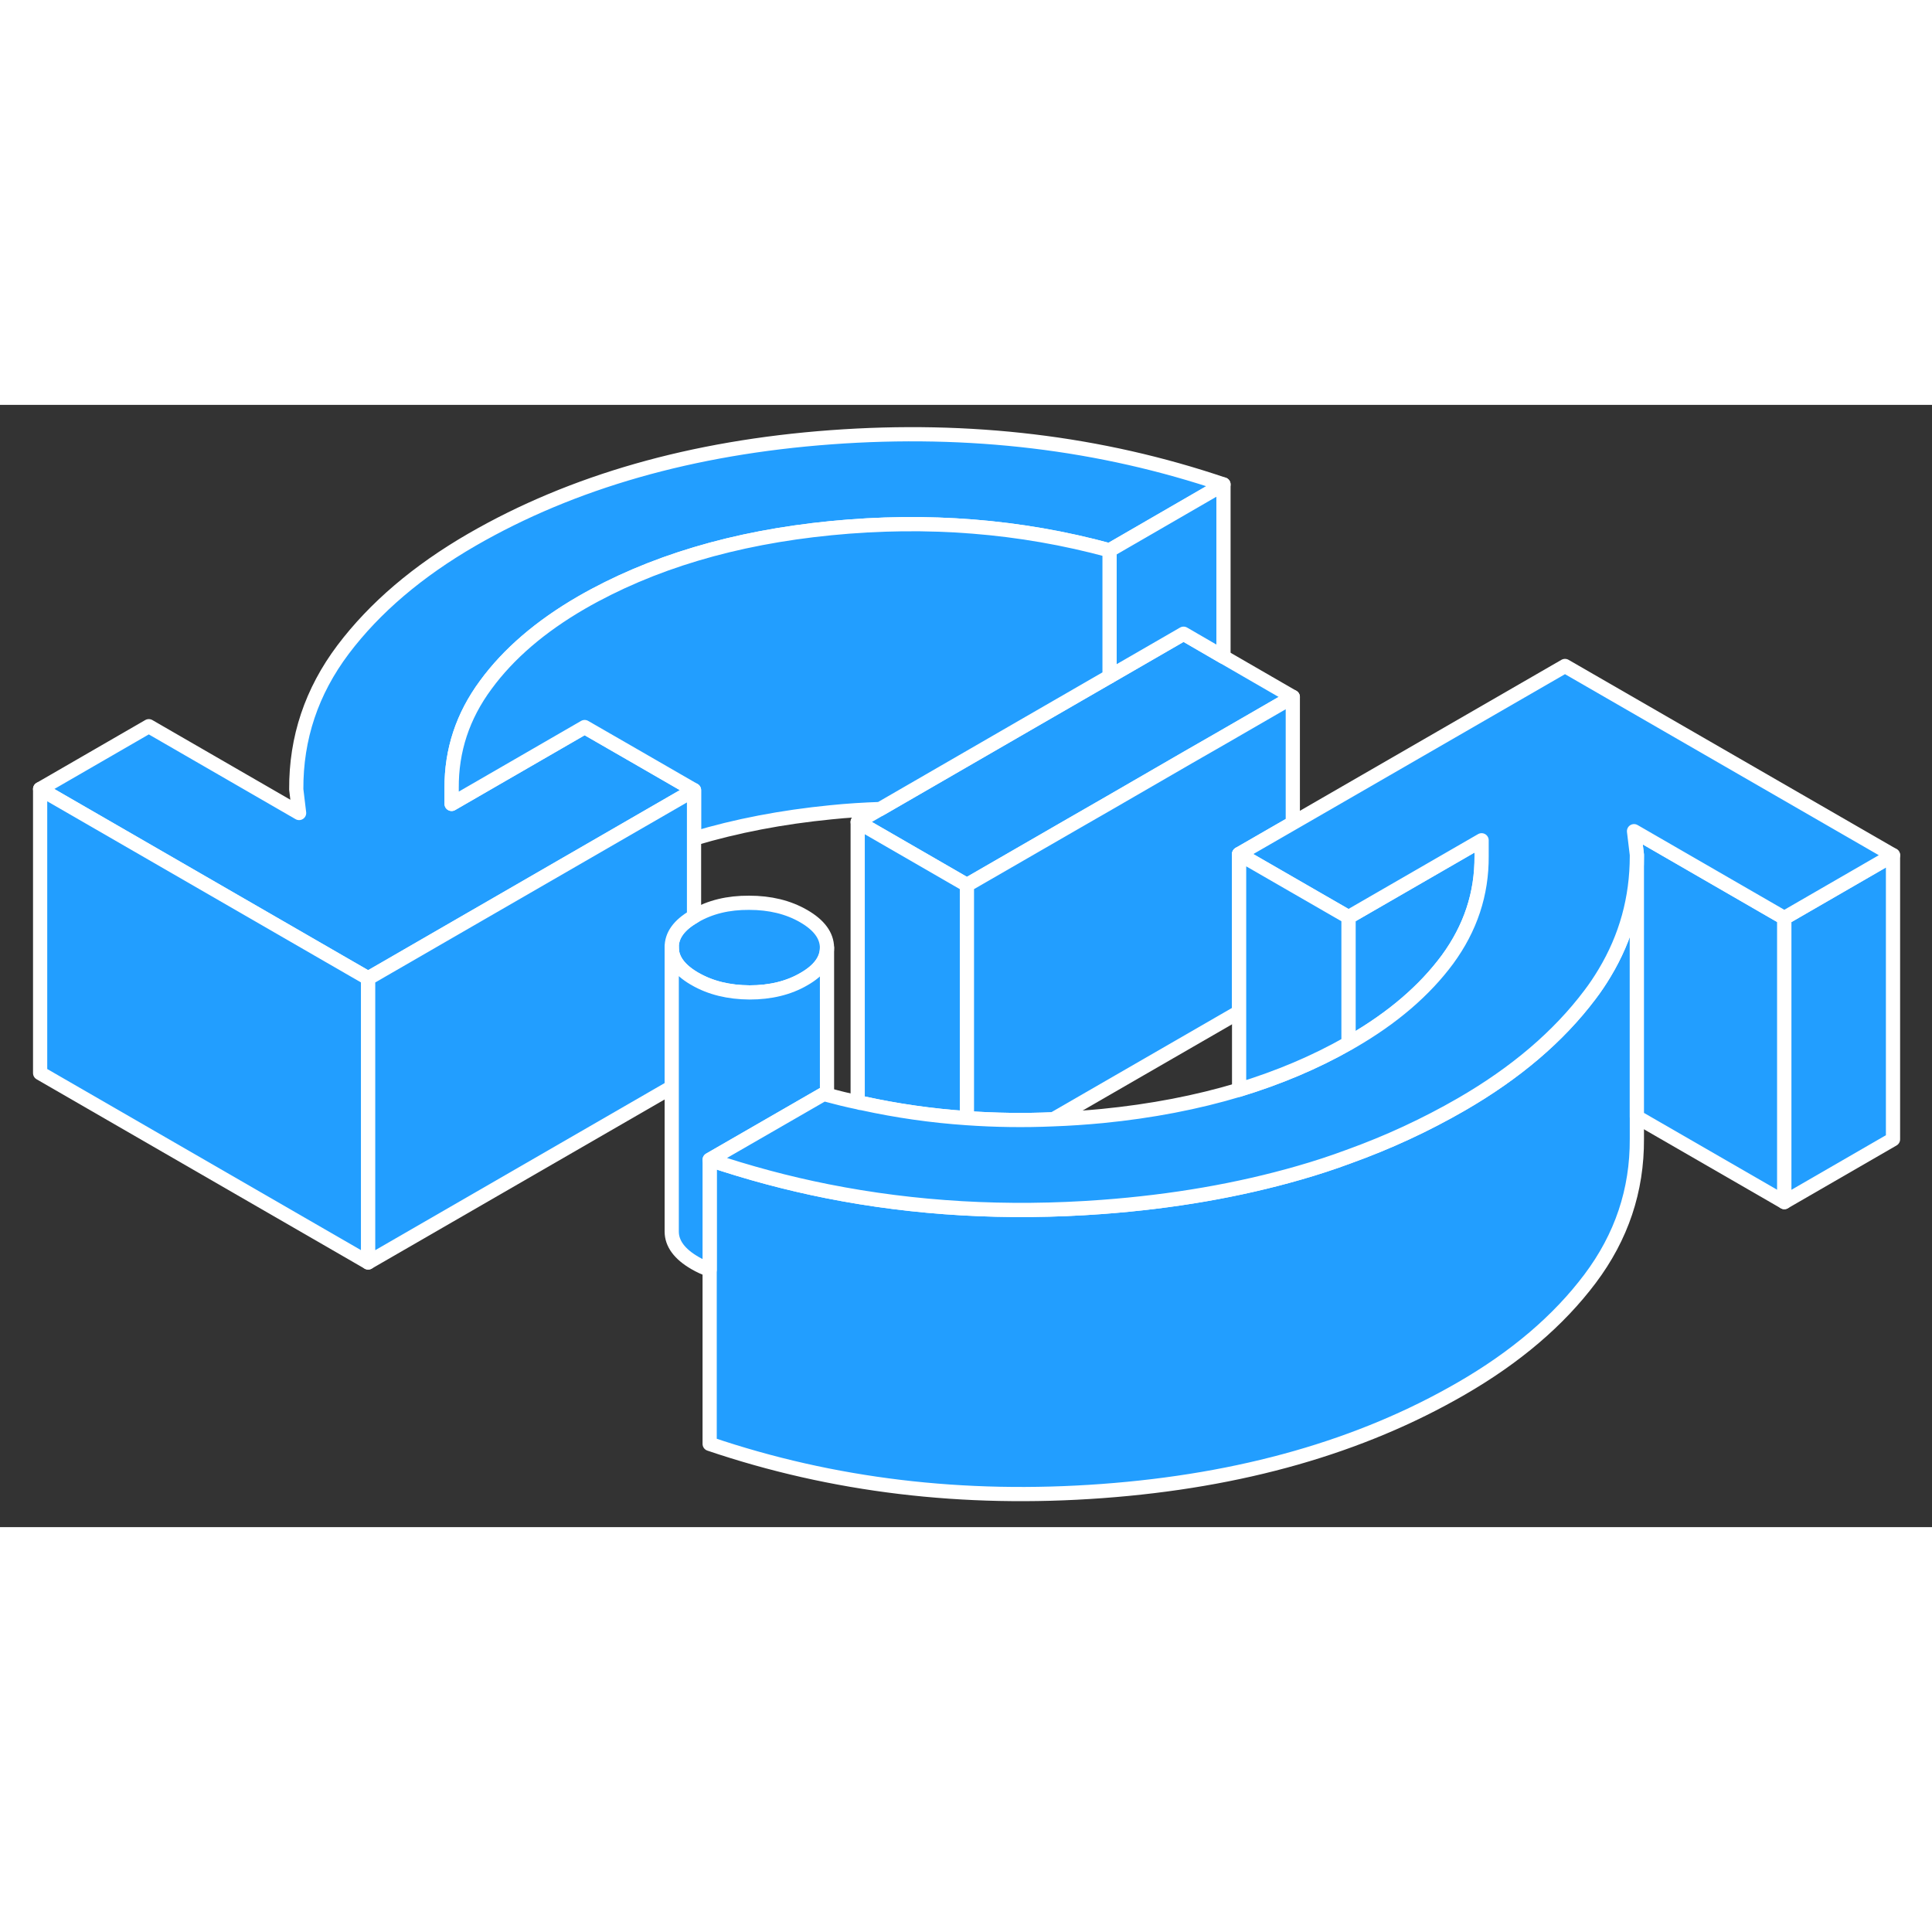<svg width="48" height="48" viewBox="0 0 136 79" fill="#229EFF" xmlns="http://www.w3.org/2000/svg" stroke-width="1px" stroke-linecap="round" stroke-linejoin="round"><rect x="0" y="0" width="136" height="79" fill="#333333" stroke="none"/><path d="M86.125 5.6L78.105 10.24C71.825 8.53 65.285 8.01 58.485 8.68C51.685 9.35 45.825 11.1 40.915 13.93C38.055 15.59 35.805 17.51 34.195 19.71C32.575 21.9 31.775 24.32 31.785 26.98V28.09L41.155 22.68L44.645 24.69L48.855 27.12L25.915 40.37L23.125 38.76L2.825 27.04L10.475 22.62L21.055 28.73L20.855 27.07C20.835 23.45 21.935 20.17 24.155 17.22C26.375 14.28 29.405 11.7 33.225 9.49C40.295 5.41 48.725 3 58.495 2.28C68.275 1.56 77.485 2.67 86.125 5.6Z" stroke="white" stroke-linejoin="round"/><path d="M115.225 31.77V51.67C115.245 55.29 114.145 58.57 111.925 61.52C109.705 64.47 106.685 67.04 102.855 69.25C95.785 73.34 87.365 75.74 77.585 76.46C67.805 77.18 58.595 76.07 49.955 73.14V53.14C52.655 54.05 55.405 54.79 58.215 55.35C64.405 56.58 70.855 56.96 77.585 56.46C82.555 56.09 87.175 55.29 91.445 54.06C92.635 53.72 93.795 53.34 94.925 52.92C97.735 51.91 100.375 50.68 102.855 49.25C106.685 47.04 109.705 44.47 111.925 41.52C112.305 41.02 112.645 40.51 112.955 39.99C114.465 37.48 115.225 34.74 115.225 31.77Z" stroke="white" stroke-linejoin="round"/><path d="M91.005 20.56L86.125 23.38L83.635 24.81L78.105 28.01L75.375 29.58L68.065 33.8L60.375 29.36L61.955 28.45L72.215 22.52L78.105 19.12L83.315 16.11L86.125 17.74L91.005 20.56Z" stroke="white" stroke-linejoin="round"/><path d="M25.915 40.37V60.37L2.825 47.04V27.04L23.125 38.76L25.915 40.37Z" stroke="white" stroke-linejoin="round"/><path d="M86.125 5.6V17.74L83.315 16.11L78.105 19.12V10.24L86.125 5.6Z" stroke="white" stroke-linejoin="round"/><path d="M58.215 38.21C58.215 39.06 57.675 39.8 56.595 40.42C55.515 41.05 54.235 41.36 52.765 41.36C51.295 41.35 50.015 41.04 48.925 40.41C48.895 40.4 48.875 40.38 48.855 40.37C47.805 39.75 47.285 39.02 47.285 38.19C47.275 37.35 47.795 36.62 48.855 36.01C48.865 36.01 48.885 35.99 48.905 35.98C49.985 35.35 51.265 35.04 52.735 35.05C54.205 35.05 55.485 35.36 56.575 35.99C57.665 36.62 58.205 37.36 58.215 38.21Z" stroke="white" stroke-linejoin="round"/><path d="M78.105 10.24V19.12L72.215 22.52L61.955 28.45C60.805 28.49 59.645 28.56 58.485 28.68C55.035 29.02 51.815 29.64 48.855 30.53V27.12L44.645 24.69L41.155 22.68L31.795 28.09V26.98C31.775 24.32 32.575 21.9 34.195 19.71C35.805 17.51 38.055 15.59 40.915 13.93C45.825 11.1 51.685 9.35 58.485 8.68C65.285 8.01 71.825 8.53 78.105 10.24Z" stroke="white" stroke-linejoin="round"/><path d="M48.855 27.12V36.01C47.795 36.62 47.275 37.35 47.285 38.19V48.03L25.915 60.37V40.37L48.855 27.12Z" stroke="white" stroke-linejoin="round"/><path d="M58.215 38.21V48.57C58.135 48.55 58.065 48.53 57.985 48.51L49.955 53.14V60.88C49.595 60.76 49.255 60.6 48.925 60.41C47.835 59.78 47.285 59.04 47.285 58.19V38.19C47.285 39.02 47.805 39.75 48.855 40.37C48.875 40.38 48.895 40.4 48.925 40.41C50.015 41.04 51.295 41.35 52.765 41.36C54.235 41.36 55.515 41.05 56.595 40.42C57.675 39.8 58.215 39.06 58.215 38.21Z" stroke="white" stroke-linejoin="round"/><path d="M125.605 36.12V56.12L115.225 50.13V31.67L115.025 30.01L125.605 36.12Z" stroke="white" stroke-linejoin="round"/><path d="M133.255 31.7V51.7L125.605 56.12V36.12L133.255 31.7Z" stroke="white" stroke-linejoin="round"/><path d="M104.295 30.65V31.76C104.315 34.42 103.505 36.84 101.895 39.04C100.275 41.23 98.035 43.15 95.165 44.81C95.085 44.86 95.005 44.9 94.925 44.94V36.06L104.295 30.65Z" stroke="white" stroke-linejoin="round"/><path d="M68.065 33.8V50.21C65.575 50.04 63.125 49.69 60.715 49.16C60.595 49.15 60.485 49.13 60.375 49.09V29.36L68.065 33.8Z" stroke="white" stroke-linejoin="round"/><path d="M91.005 20.56V29.44L87.225 31.62V42.74L74.145 50.29C72.095 50.38 70.065 50.35 68.065 50.21V33.8L75.376 29.58L78.105 28.01L83.635 24.81L86.126 23.38L91.005 20.56Z" stroke="white" stroke-linejoin="round"/><path d="M125.605 36.12L115.025 30.01L115.225 31.67V31.77C115.225 34.74 114.465 37.48 112.955 39.99C112.645 40.51 112.305 41.02 111.925 41.52C109.705 44.47 106.685 47.04 102.855 49.25C100.375 50.68 97.735 51.91 94.925 52.92C93.795 53.34 92.635 53.72 91.445 54.06C87.175 55.29 82.555 56.09 77.585 56.46C70.855 56.96 64.405 56.58 58.215 55.35C55.405 54.79 52.655 54.05 49.955 53.14L57.985 48.51C58.065 48.53 58.135 48.55 58.215 48.57C58.925 48.76 59.645 48.94 60.375 49.09C60.485 49.13 60.595 49.15 60.715 49.16C63.125 49.69 65.575 50.04 68.065 50.21C70.065 50.35 72.095 50.38 74.145 50.29C75.285 50.25 76.435 50.17 77.595 50.06C81.055 49.72 84.265 49.1 87.225 48.21C90.005 47.36 92.575 46.28 94.925 44.94C95.005 44.9 95.085 44.86 95.165 44.81C98.035 43.15 100.275 41.23 101.895 39.04C103.505 36.84 104.315 34.42 104.295 31.76V30.65L94.925 36.06L91.005 33.8L87.225 31.62L91.005 29.44L110.165 18.38L133.255 31.7L125.605 36.12Z" stroke="white" stroke-linejoin="round"/><path d="M94.925 36.06V44.94C92.575 46.28 90.005 47.36 87.225 48.21V31.62L91.005 33.8L94.925 36.06Z" stroke="white" stroke-linejoin="round"/></svg>